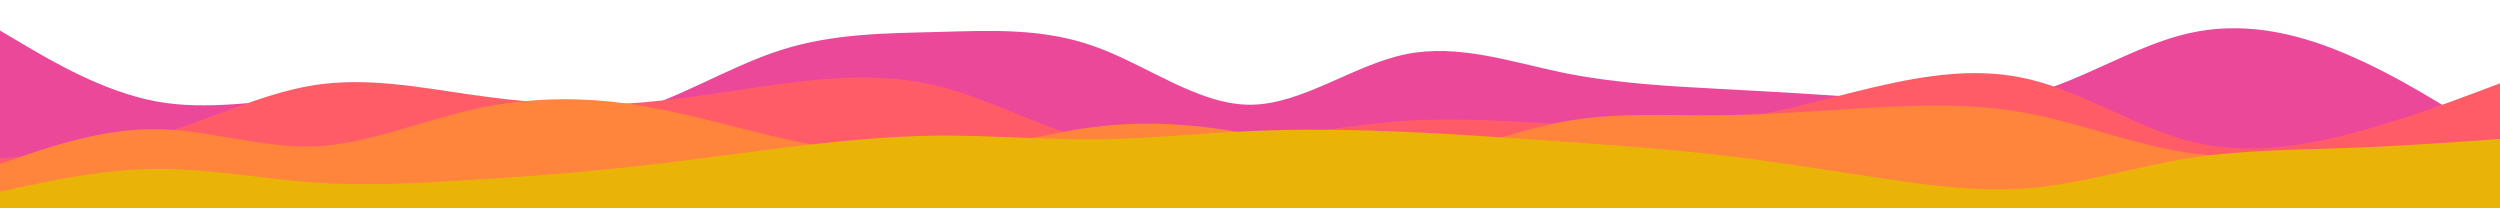 <svg id="visual" viewBox="0 0 900 75" width="900" height="75" xmlns="http://www.w3.org/2000/svg" xmlns:xlink="http://www.w3.org/1999/xlink" version="1.1"><path d="M0 11L9.3 16.5C18.7 22 37.3 33 56.2 36.5C75 40 94 36 112.8 35.5C131.7 35 150.3 38 169 40.7C187.7 43.3 206.3 45.7 225 40.8C243.7 36 262.3 24 281.2 18C300 12 319 12 337.8 11.5C356.7 11 375.3 10 394 16.7C412.7 23.3 431.3 37.7 450 37.7C468.7 37.7 487.3 23.3 506.2 19.5C525 15.7 544 22.3 562.8 26.2C581.7 30 600.3 31 619 32C637.7 33 656.3 34 675 35.5C693.7 37 712.3 39 731.2 33.8C750 28.7 769 16.3 787.8 12C806.7 7.7 825.3 11.3 844 19.2C862.7 27 881.3 39 890.7 45L900 51L900 76L890.7 76C881.3 76 862.7 76 844 76C825.3 76 806.7 76 787.8 76C769 76 750 76 731.2 76C712.3 76 693.7 76 675 76C656.3 76 637.7 76 619 76C600.3 76 581.7 76 562.8 76C544 76 525 76 506.2 76C487.3 76 468.7 76 450 76C431.3 76 412.7 76 394 76C375.3 76 356.7 76 337.8 76C319 76 300 76 281.2 76C262.3 76 243.7 76 225 76C206.3 76 187.7 76 169 76C150.3 76 131.7 76 112.8 76C94 76 75 76 56.2 76C37.3 76 18.7 76 9.3 76L0 76Z" fill="#ec4899"></path><path d="M0 57L9.3 56.3C18.7 55.7 37.3 54.3 56.2 48.8C75 43.3 94 33.7 112.8 30.7C131.7 27.7 150.3 31.3 169 34C187.7 36.7 206.3 38.3 225 37.3C243.7 36.3 262.3 32.7 281.2 30.2C300 27.7 319 26.3 337.8 31C356.7 35.7 375.3 46.3 394 50.8C412.7 55.3 431.3 53.7 450 51C468.7 48.3 487.3 44.7 506.2 43.5C525 42.3 544 43.7 562.8 44.7C581.7 45.7 600.3 46.3 619 43.8C637.7 41.3 656.3 35.7 675 31.3C693.7 27 712.3 24 731.2 28.7C750 33.3 769 45.7 787.8 50.7C806.7 55.7 825.3 53.3 844 48.7C862.7 44 881.3 37 890.7 33.5L900 30L900 76L890.7 76C881.3 76 862.7 76 844 76C825.3 76 806.7 76 787.8 76C769 76 750 76 731.2 76C712.3 76 693.7 76 675 76C656.3 76 637.7 76 619 76C600.3 76 581.7 76 562.8 76C544 76 525 76 506.2 76C487.3 76 468.7 76 450 76C431.3 76 412.7 76 394 76C375.3 76 356.7 76 337.8 76C319 76 300 76 281.2 76C262.3 76 243.7 76 225 76C206.3 76 187.7 76 169 76C150.3 76 131.7 76 112.8 76C94 76 75 76 56.2 76C37.3 76 18.7 76 9.3 76L0 76Z" fill="#ff5c68"></path><path d="M0 59L9.3 55.8C18.7 52.7 37.3 46.3 56.2 46.5C75 46.7 94 53.3 112.8 52.7C131.7 52 150.3 44 169 39.7C187.7 35.3 206.3 34.7 225 37.2C243.7 39.7 262.3 45.3 281.2 49.7C300 54 319 57 337.8 55.5C356.7 54 375.3 48 394 45.7C412.7 43.3 431.3 44.7 450 48.3C468.7 52 487.3 58 506.2 56.8C525 55.7 544 47.3 562.8 43.8C581.7 40.3 600.3 41.7 619 41.5C637.7 41.3 656.3 39.7 675 38.7C693.7 37.7 712.3 37.3 731.2 41C750 44.7 769 52.3 787.8 55C806.7 57.7 825.3 55.3 844 55C862.7 54.7 881.3 56.3 890.7 57.2L900 58L900 76L890.7 76C881.3 76 862.7 76 844 76C825.3 76 806.7 76 787.8 76C769 76 750 76 731.2 76C712.3 76 693.7 76 675 76C656.3 76 637.7 76 619 76C600.3 76 581.7 76 562.8 76C544 76 525 76 506.2 76C487.3 76 468.7 76 450 76C431.3 76 412.7 76 394 76C375.3 76 356.7 76 337.8 76C319 76 300 76 281.2 76C262.3 76 243.7 76 225 76C206.3 76 187.7 76 169 76C150.3 76 131.7 76 112.8 76C94 76 75 76 56.2 76C37.3 76 18.7 76 9.3 76L0 76Z" fill="#ff843c"></path><path d="M0 69L9.3 67C18.7 65 37.3 61 56.2 60.8C75 60.7 94 64.3 112.8 65.7C131.7 67 150.3 66 169 64.8C187.7 63.7 206.3 62.3 225 60.3C243.7 58.3 262.3 55.7 281.2 53.3C300 51 319 49 337.8 48.8C356.7 48.7 375.3 50.3 394 50.2C412.7 50 431.3 48 450 47.2C468.7 46.3 487.3 46.7 506.2 47.5C525 48.3 544 49.7 562.8 51C581.7 52.3 600.3 53.7 619 55.8C637.7 58 656.3 61 675 63.8C693.7 66.7 712.3 69.3 731.2 67.7C750 66 769 60 787.8 57C806.7 54 825.3 54 844 53.3C862.7 52.7 881.3 51.3 890.7 50.7L900 50L900 76L890.7 76C881.3 76 862.7 76 844 76C825.3 76 806.7 76 787.8 76C769 76 750 76 731.2 76C712.3 76 693.7 76 675 76C656.3 76 637.7 76 619 76C600.3 76 581.7 76 562.8 76C544 76 525 76 506.2 76C487.3 76 468.7 76 450 76C431.3 76 412.7 76 394 76C375.3 76 356.7 76 337.8 76C319 76 300 76 281.2 76C262.3 76 243.7 76 225 76C206.3 76 187.7 76 169 76C150.3 76 131.7 76 112.8 76C94 76 75 76 56.2 76C37.3 76 18.7 76 9.3 76L0 76Z" fill="#eab308"></path></svg>